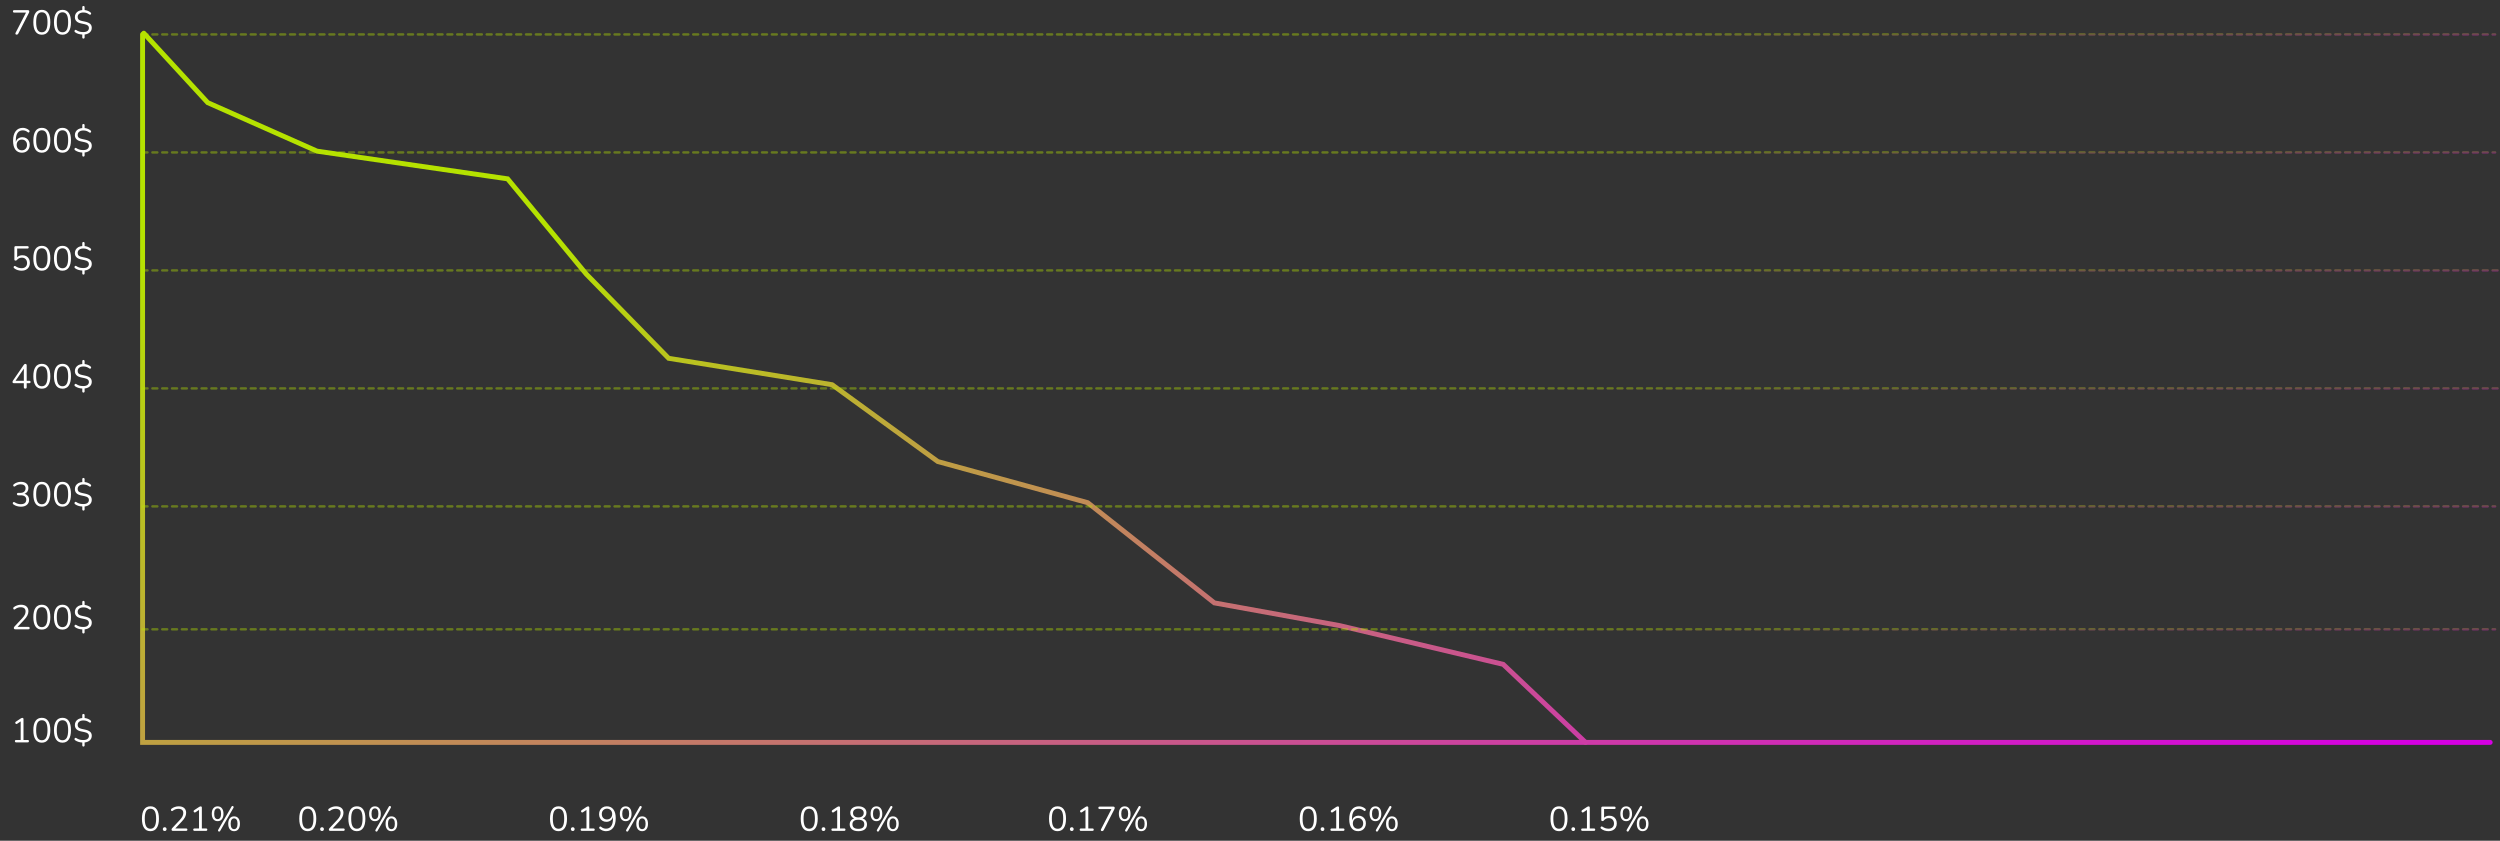 <svg width="1017" height="342" viewBox="0 0 1017 342" fill="none" xmlns="http://www.w3.org/2000/svg">
<rect x="0" y="0" width="1017" height="342" fill="#333333" stroke="none"/>
<path d="M61.2 338.126C60.071 338.126 59.212 337.692 58.624 336.824C58.036 335.956 57.742 334.701 57.742 333.058C57.742 331.406 58.036 330.151 58.624 329.292C59.212 328.433 60.071 328.004 61.2 328.004C62.339 328.004 63.197 328.433 63.776 329.292C64.364 330.141 64.658 331.392 64.658 333.044C64.658 334.696 64.359 335.956 63.762 336.824C63.174 337.692 62.32 338.126 61.2 338.126ZM61.2 337.132C61.984 337.132 62.563 336.801 62.936 336.138C63.319 335.466 63.51 334.435 63.51 333.044C63.51 331.644 63.323 330.622 62.95 329.978C62.577 329.325 61.993 328.998 61.2 328.998C60.416 328.998 59.833 329.325 59.45 329.978C59.077 330.631 58.89 331.653 58.89 333.044C58.89 334.435 59.077 335.466 59.45 336.138C59.833 336.801 60.416 337.132 61.2 337.132ZM67.004 338.056C66.771 338.056 66.585 337.986 66.445 337.846C66.305 337.697 66.234 337.51 66.234 337.286C66.234 337.062 66.305 336.88 66.445 336.74C66.585 336.591 66.771 336.516 67.004 336.516C67.238 336.516 67.42 336.591 67.55 336.74C67.691 336.88 67.76 337.062 67.76 337.286C67.76 337.51 67.691 337.697 67.55 337.846C67.42 337.986 67.238 338.056 67.004 338.056ZM70.386 338C70.171 338 70.017 337.953 69.924 337.86C69.831 337.757 69.784 337.622 69.784 337.454C69.784 337.258 69.882 337.057 70.078 336.852L73.214 333.492C73.69 332.979 74.031 332.507 74.236 332.078C74.451 331.639 74.558 331.196 74.558 330.748C74.558 329.6 73.891 329.026 72.556 329.026C71.725 329.026 70.969 329.292 70.288 329.824C70.139 329.936 70.003 329.978 69.882 329.95C69.761 329.913 69.667 329.838 69.602 329.726C69.546 329.614 69.523 329.493 69.532 329.362C69.551 329.222 69.63 329.101 69.77 328.998C70.134 328.699 70.573 328.461 71.086 328.284C71.599 328.097 72.122 328.004 72.654 328.004C73.643 328.004 74.399 328.237 74.922 328.704C75.454 329.161 75.72 329.815 75.72 330.664C75.72 331.252 75.575 331.831 75.286 332.4C75.006 332.96 74.563 333.557 73.956 334.192L71.296 337.02H75.692C76.047 337.02 76.224 337.179 76.224 337.496C76.224 337.832 76.047 338 75.692 338H70.386ZM79.145 338C78.79 338 78.613 337.832 78.613 337.496C78.613 337.179 78.79 337.02 79.145 337.02H80.965V329.474L79.537 330.426C79.387 330.519 79.247 330.547 79.117 330.51C78.995 330.463 78.902 330.384 78.837 330.272C78.771 330.16 78.748 330.039 78.767 329.908C78.795 329.777 78.883 329.661 79.033 329.558L80.965 328.284C81.086 328.209 81.203 328.149 81.315 328.102C81.427 328.055 81.539 328.032 81.651 328.032C81.781 328.032 81.889 328.074 81.973 328.158C82.066 328.233 82.113 328.354 82.113 328.522V337.02H83.793C84.147 337.02 84.325 337.179 84.325 337.496C84.325 337.832 84.147 338 83.793 338H79.145ZM89.569 338.014C89.485 338.163 89.382 338.252 89.261 338.28C89.14 338.308 89.023 338.289 88.911 338.224C88.808 338.168 88.739 338.079 88.701 337.958C88.664 337.837 88.687 337.701 88.771 337.552L94.175 328.144C94.259 327.995 94.362 327.906 94.483 327.878C94.605 327.85 94.716 327.869 94.819 327.934C94.922 327.99 94.992 328.079 95.029 328.2C95.076 328.321 95.057 328.457 94.973 328.606L89.569 338.014ZM88.533 334.052C87.787 334.052 87.203 333.786 86.783 333.254C86.363 332.722 86.153 331.98 86.153 331.028C86.153 330.076 86.363 329.339 86.783 328.816C87.203 328.284 87.787 328.018 88.533 328.018C89.27 328.018 89.849 328.284 90.269 328.816C90.698 329.339 90.913 330.076 90.913 331.028C90.913 331.98 90.698 332.722 90.269 333.254C89.849 333.786 89.27 334.052 88.533 334.052ZM88.533 333.226C88.963 333.226 89.303 333.044 89.555 332.68C89.807 332.307 89.933 331.756 89.933 331.028C89.933 330.3 89.807 329.754 89.555 329.39C89.303 329.026 88.963 328.844 88.533 328.844C88.094 328.844 87.749 329.026 87.497 329.39C87.254 329.754 87.133 330.3 87.133 331.028C87.133 331.756 87.254 332.307 87.497 332.68C87.749 333.044 88.094 333.226 88.533 333.226ZM95.225 338.126C94.488 338.126 93.904 337.86 93.475 337.328C93.055 336.796 92.845 336.054 92.845 335.102C92.845 334.159 93.055 333.422 93.475 332.89C93.904 332.358 94.488 332.092 95.225 332.092C95.972 332.092 96.555 332.358 96.975 332.89C97.395 333.422 97.605 334.159 97.605 335.102C97.605 336.054 97.395 336.796 96.975 337.328C96.555 337.86 95.972 338.126 95.225 338.126ZM95.225 337.3C95.664 337.3 96.004 337.118 96.247 336.754C96.499 336.381 96.625 335.83 96.625 335.102C96.625 334.374 96.499 333.828 96.247 333.464C96.004 333.1 95.664 332.918 95.225 332.918C94.796 332.918 94.455 333.1 94.203 333.464C93.96 333.828 93.839 334.374 93.839 335.102C93.839 335.839 93.96 336.39 94.203 336.754C94.455 337.118 94.796 337.3 95.225 337.3Z" fill="white"/>
<path d="M6.592 302C6.237 302 6.06 301.832 6.06 301.496C6.06 301.179 6.237 301.02 6.592 301.02H8.412V293.474L6.984 294.426C6.835 294.519 6.695 294.547 6.564 294.51C6.443 294.463 6.349 294.384 6.284 294.272C6.219 294.16 6.195 294.039 6.214 293.908C6.242 293.777 6.331 293.661 6.48 293.558L8.412 292.284C8.533 292.209 8.65 292.149 8.762 292.102C8.874 292.055 8.986 292.032 9.098 292.032C9.229 292.032 9.336 292.074 9.42 292.158C9.513 292.233 9.56 292.354 9.56 292.522V301.02H11.24C11.595 301.02 11.772 301.179 11.772 301.496C11.772 301.832 11.595 302 11.24 302H6.592ZM17.016 302.126C15.887 302.126 15.028 301.692 14.44 300.824C13.852 299.956 13.558 298.701 13.558 297.058C13.558 295.406 13.852 294.151 14.44 293.292C15.028 292.433 15.887 292.004 17.016 292.004C18.155 292.004 19.014 292.433 19.592 293.292C20.18 294.141 20.474 295.392 20.474 297.044C20.474 298.696 20.176 299.956 19.578 300.824C18.99 301.692 18.136 302.126 17.016 302.126ZM17.016 301.132C17.8 301.132 18.379 300.801 18.752 300.138C19.135 299.466 19.326 298.435 19.326 297.044C19.326 295.644 19.14 294.622 18.766 293.978C18.393 293.325 17.81 292.998 17.016 292.998C16.232 292.998 15.649 293.325 15.266 293.978C14.893 294.631 14.706 295.653 14.706 297.044C14.706 298.435 14.893 299.466 15.266 300.138C15.649 300.801 16.232 301.132 17.016 301.132ZM25.411 302.126C24.282 302.126 23.423 301.692 22.835 300.824C22.247 299.956 21.953 298.701 21.953 297.058C21.953 295.406 22.247 294.151 22.835 293.292C23.423 292.433 24.282 292.004 25.411 292.004C26.55 292.004 27.408 292.433 27.987 293.292C28.575 294.141 28.869 295.392 28.869 297.044C28.869 298.696 28.57 299.956 27.973 300.824C27.385 301.692 26.531 302.126 25.411 302.126ZM25.411 301.132C26.195 301.132 26.774 300.801 27.147 300.138C27.53 299.466 27.721 298.435 27.721 297.044C27.721 295.644 27.534 294.622 27.161 293.978C26.788 293.325 26.204 292.998 25.411 292.998C24.627 292.998 24.044 293.325 23.661 293.978C23.288 294.631 23.101 295.653 23.101 297.044C23.101 298.435 23.288 299.466 23.661 300.138C24.044 300.801 24.627 301.132 25.411 301.132ZM33.946 303.708C33.806 303.708 33.689 303.661 33.596 303.568C33.511 303.475 33.469 303.363 33.469 303.232V302.056C32.863 302.028 32.312 301.93 31.817 301.762C31.323 301.594 30.903 301.384 30.558 301.132C30.418 301.039 30.334 300.922 30.305 300.782C30.287 300.642 30.305 300.516 30.361 300.404C30.418 300.283 30.506 300.203 30.628 300.166C30.749 300.119 30.893 300.147 31.061 300.25C31.369 300.465 31.743 300.651 32.181 300.81C32.62 300.969 33.166 301.048 33.819 301.048C34.622 301.048 35.215 300.894 35.597 300.586C35.98 300.278 36.172 299.872 36.172 299.368C36.172 298.967 36.032 298.645 35.752 298.402C35.481 298.159 35.019 297.968 34.365 297.828L32.965 297.534C31.295 297.179 30.459 296.316 30.459 294.944C30.459 294.421 30.581 293.955 30.823 293.544C31.076 293.124 31.425 292.788 31.873 292.536C32.331 292.284 32.863 292.135 33.469 292.088V290.898C33.469 290.767 33.511 290.655 33.596 290.562C33.689 290.469 33.806 290.422 33.946 290.422C34.076 290.422 34.188 290.469 34.282 290.562C34.375 290.655 34.422 290.767 34.422 290.898V292.088C34.842 292.125 35.276 292.233 35.724 292.41C36.172 292.578 36.559 292.811 36.886 293.11C37.035 293.241 37.096 293.395 37.068 293.572C37.049 293.74 36.965 293.866 36.816 293.95C36.675 294.034 36.498 294.006 36.283 293.866C35.966 293.614 35.616 293.423 35.233 293.292C34.86 293.152 34.412 293.082 33.889 293.082C33.19 293.082 32.63 293.25 32.209 293.586C31.799 293.922 31.593 294.365 31.593 294.916C31.593 295.345 31.724 295.691 31.985 295.952C32.247 296.204 32.672 296.391 33.26 296.512L34.673 296.82C35.588 297.016 36.26 297.315 36.69 297.716C37.119 298.117 37.334 298.649 37.334 299.312C37.334 300.077 37.063 300.703 36.522 301.188C35.98 301.664 35.28 301.949 34.422 302.042V303.232C34.422 303.363 34.375 303.475 34.282 303.568C34.197 303.661 34.086 303.708 33.946 303.708Z" fill="white"/>
<path d="M6.228 256C6.013 256 5.859 255.953 5.766 255.86C5.673 255.757 5.626 255.622 5.626 255.454C5.626 255.258 5.724 255.057 5.92 254.852L9.056 251.492C9.532 250.979 9.873 250.507 10.078 250.078C10.293 249.639 10.4 249.196 10.4 248.748C10.4 247.6 9.733 247.026 8.398 247.026C7.567 247.026 6.811 247.292 6.13 247.824C5.981 247.936 5.845 247.978 5.724 247.95C5.603 247.913 5.509 247.838 5.444 247.726C5.388 247.614 5.365 247.493 5.374 247.362C5.393 247.222 5.472 247.101 5.612 246.998C5.976 246.699 6.415 246.461 6.928 246.284C7.441 246.097 7.964 246.004 8.496 246.004C9.485 246.004 10.241 246.237 10.764 246.704C11.296 247.161 11.562 247.815 11.562 248.664C11.562 249.252 11.417 249.831 11.128 250.4C10.848 250.96 10.405 251.557 9.798 252.192L7.138 255.02H11.534C11.889 255.02 12.066 255.179 12.066 255.496C12.066 255.832 11.889 256 11.534 256H6.228ZM17.016 256.126C15.887 256.126 15.028 255.692 14.44 254.824C13.852 253.956 13.558 252.701 13.558 251.058C13.558 249.406 13.852 248.151 14.44 247.292C15.028 246.433 15.887 246.004 17.016 246.004C18.155 246.004 19.014 246.433 19.592 247.292C20.18 248.141 20.474 249.392 20.474 251.044C20.474 252.696 20.176 253.956 19.578 254.824C18.99 255.692 18.136 256.126 17.016 256.126ZM17.016 255.132C17.8 255.132 18.379 254.801 18.752 254.138C19.135 253.466 19.326 252.435 19.326 251.044C19.326 249.644 19.14 248.622 18.766 247.978C18.393 247.325 17.81 246.998 17.016 246.998C16.232 246.998 15.649 247.325 15.266 247.978C14.893 248.631 14.706 249.653 14.706 251.044C14.706 252.435 14.893 253.466 15.266 254.138C15.649 254.801 16.232 255.132 17.016 255.132ZM25.411 256.126C24.282 256.126 23.423 255.692 22.835 254.824C22.247 253.956 21.953 252.701 21.953 251.058C21.953 249.406 22.247 248.151 22.835 247.292C23.423 246.433 24.282 246.004 25.411 246.004C26.55 246.004 27.408 246.433 27.987 247.292C28.575 248.141 28.869 249.392 28.869 251.044C28.869 252.696 28.57 253.956 27.973 254.824C27.385 255.692 26.531 256.126 25.411 256.126ZM25.411 255.132C26.195 255.132 26.774 254.801 27.147 254.138C27.53 253.466 27.721 252.435 27.721 251.044C27.721 249.644 27.534 248.622 27.161 247.978C26.788 247.325 26.204 246.998 25.411 246.998C24.627 246.998 24.044 247.325 23.661 247.978C23.288 248.631 23.101 249.653 23.101 251.044C23.101 252.435 23.288 253.466 23.661 254.138C24.044 254.801 24.627 255.132 25.411 255.132ZM33.946 257.708C33.806 257.708 33.689 257.661 33.596 257.568C33.511 257.475 33.469 257.363 33.469 257.232V256.056C32.863 256.028 32.312 255.93 31.817 255.762C31.323 255.594 30.903 255.384 30.558 255.132C30.418 255.039 30.334 254.922 30.305 254.782C30.287 254.642 30.305 254.516 30.361 254.404C30.418 254.283 30.506 254.203 30.628 254.166C30.749 254.119 30.893 254.147 31.061 254.25C31.369 254.465 31.743 254.651 32.181 254.81C32.62 254.969 33.166 255.048 33.819 255.048C34.622 255.048 35.215 254.894 35.597 254.586C35.98 254.278 36.172 253.872 36.172 253.368C36.172 252.967 36.032 252.645 35.752 252.402C35.481 252.159 35.019 251.968 34.365 251.828L32.965 251.534C31.295 251.179 30.459 250.316 30.459 248.944C30.459 248.421 30.581 247.955 30.823 247.544C31.076 247.124 31.425 246.788 31.873 246.536C32.331 246.284 32.863 246.135 33.469 246.088V244.898C33.469 244.767 33.511 244.655 33.596 244.562C33.689 244.469 33.806 244.422 33.946 244.422C34.076 244.422 34.188 244.469 34.282 244.562C34.375 244.655 34.422 244.767 34.422 244.898V246.088C34.842 246.125 35.276 246.233 35.724 246.41C36.172 246.578 36.559 246.811 36.886 247.11C37.035 247.241 37.096 247.395 37.068 247.572C37.049 247.74 36.965 247.866 36.816 247.95C36.675 248.034 36.498 248.006 36.283 247.866C35.966 247.614 35.616 247.423 35.233 247.292C34.86 247.152 34.412 247.082 33.889 247.082C33.19 247.082 32.63 247.25 32.209 247.586C31.799 247.922 31.593 248.365 31.593 248.916C31.593 249.345 31.724 249.691 31.985 249.952C32.247 250.204 32.672 250.391 33.26 250.512L34.673 250.82C35.588 251.016 36.26 251.315 36.69 251.716C37.119 252.117 37.334 252.649 37.334 253.312C37.334 254.077 37.063 254.703 36.522 255.188C35.98 255.664 35.28 255.949 34.422 256.042V257.232C34.422 257.363 34.375 257.475 34.282 257.568C34.197 257.661 34.086 257.708 33.946 257.708Z" fill="white"/>
<path d="M8.51 206.126C7.959 206.126 7.413 206.047 6.872 205.888C6.331 205.729 5.859 205.496 5.458 205.188C5.309 205.076 5.22 204.955 5.192 204.824C5.173 204.684 5.192 204.558 5.248 204.446C5.313 204.334 5.411 204.264 5.542 204.236C5.673 204.199 5.817 204.231 5.976 204.334C6.387 204.605 6.797 204.801 7.208 204.922C7.619 205.043 8.043 205.104 8.482 205.104C9.191 205.104 9.733 204.95 10.106 204.642C10.489 204.325 10.68 203.863 10.68 203.256C10.68 202.677 10.489 202.239 10.106 201.94C9.723 201.641 9.168 201.492 8.44 201.492H7.446C7.082 201.492 6.9 201.324 6.9 200.988C6.9 200.661 7.082 200.498 7.446 200.498H8.342C8.977 200.498 9.476 200.335 9.84 200.008C10.213 199.672 10.4 199.215 10.4 198.636C10.4 198.123 10.227 197.726 9.882 197.446C9.546 197.166 9.065 197.026 8.44 197.026C8.011 197.026 7.609 197.087 7.236 197.208C6.872 197.329 6.508 197.535 6.144 197.824C6.004 197.927 5.869 197.964 5.738 197.936C5.617 197.908 5.519 197.843 5.444 197.74C5.379 197.628 5.355 197.502 5.374 197.362C5.402 197.222 5.491 197.096 5.64 196.984C6.004 196.676 6.438 196.438 6.942 196.27C7.446 196.093 7.969 196.004 8.51 196.004C9.462 196.004 10.204 196.228 10.736 196.676C11.277 197.124 11.548 197.745 11.548 198.538C11.548 199.089 11.408 199.574 11.128 199.994C10.848 200.405 10.46 200.703 9.966 200.89C10.554 201.049 11.011 201.343 11.338 201.772C11.665 202.192 11.828 202.715 11.828 203.34C11.828 204.189 11.529 204.866 10.932 205.37C10.344 205.874 9.537 206.126 8.51 206.126ZM17.016 206.126C15.887 206.126 15.028 205.692 14.44 204.824C13.852 203.956 13.558 202.701 13.558 201.058C13.558 199.406 13.852 198.151 14.44 197.292C15.028 196.433 15.887 196.004 17.016 196.004C18.155 196.004 19.014 196.433 19.592 197.292C20.18 198.141 20.474 199.392 20.474 201.044C20.474 202.696 20.176 203.956 19.578 204.824C18.99 205.692 18.136 206.126 17.016 206.126ZM17.016 205.132C17.8 205.132 18.379 204.801 18.752 204.138C19.135 203.466 19.326 202.435 19.326 201.044C19.326 199.644 19.14 198.622 18.766 197.978C18.393 197.325 17.81 196.998 17.016 196.998C16.232 196.998 15.649 197.325 15.266 197.978C14.893 198.631 14.706 199.653 14.706 201.044C14.706 202.435 14.893 203.466 15.266 204.138C15.649 204.801 16.232 205.132 17.016 205.132ZM25.411 206.126C24.282 206.126 23.423 205.692 22.835 204.824C22.247 203.956 21.953 202.701 21.953 201.058C21.953 199.406 22.247 198.151 22.835 197.292C23.423 196.433 24.282 196.004 25.411 196.004C26.55 196.004 27.408 196.433 27.987 197.292C28.575 198.141 28.869 199.392 28.869 201.044C28.869 202.696 28.57 203.956 27.973 204.824C27.385 205.692 26.531 206.126 25.411 206.126ZM25.411 205.132C26.195 205.132 26.774 204.801 27.147 204.138C27.53 203.466 27.721 202.435 27.721 201.044C27.721 199.644 27.534 198.622 27.161 197.978C26.788 197.325 26.204 196.998 25.411 196.998C24.627 196.998 24.044 197.325 23.661 197.978C23.288 198.631 23.101 199.653 23.101 201.044C23.101 202.435 23.288 203.466 23.661 204.138C24.044 204.801 24.627 205.132 25.411 205.132ZM33.946 207.708C33.806 207.708 33.689 207.661 33.596 207.568C33.511 207.475 33.469 207.363 33.469 207.232V206.056C32.863 206.028 32.312 205.93 31.817 205.762C31.323 205.594 30.903 205.384 30.558 205.132C30.418 205.039 30.334 204.922 30.305 204.782C30.287 204.642 30.305 204.516 30.361 204.404C30.418 204.283 30.506 204.203 30.628 204.166C30.749 204.119 30.893 204.147 31.061 204.25C31.369 204.465 31.743 204.651 32.181 204.81C32.62 204.969 33.166 205.048 33.819 205.048C34.622 205.048 35.215 204.894 35.597 204.586C35.98 204.278 36.172 203.872 36.172 203.368C36.172 202.967 36.032 202.645 35.752 202.402C35.481 202.159 35.019 201.968 34.365 201.828L32.965 201.534C31.295 201.179 30.459 200.316 30.459 198.944C30.459 198.421 30.581 197.955 30.823 197.544C31.076 197.124 31.425 196.788 31.873 196.536C32.331 196.284 32.863 196.135 33.469 196.088V194.898C33.469 194.767 33.511 194.655 33.596 194.562C33.689 194.469 33.806 194.422 33.946 194.422C34.076 194.422 34.188 194.469 34.282 194.562C34.375 194.655 34.422 194.767 34.422 194.898V196.088C34.842 196.125 35.276 196.233 35.724 196.41C36.172 196.578 36.559 196.811 36.886 197.11C37.035 197.241 37.096 197.395 37.068 197.572C37.049 197.74 36.965 197.866 36.816 197.95C36.675 198.034 36.498 198.006 36.283 197.866C35.966 197.614 35.616 197.423 35.233 197.292C34.86 197.152 34.412 197.082 33.889 197.082C33.19 197.082 32.63 197.25 32.209 197.586C31.799 197.922 31.593 198.365 31.593 198.916C31.593 199.345 31.724 199.691 31.985 199.952C32.247 200.204 32.672 200.391 33.26 200.512L34.673 200.82C35.588 201.016 36.26 201.315 36.69 201.716C37.119 202.117 37.334 202.649 37.334 203.312C37.334 204.077 37.063 204.703 36.522 205.188C35.98 205.664 35.28 205.949 34.422 206.042V207.232C34.422 207.363 34.375 207.475 34.282 207.568C34.197 207.661 34.086 207.708 33.946 207.708Z" fill="white"/>
<path d="M10.274 158.098C9.891 158.098 9.7 157.902 9.7 157.51V155.886H5.682C5.495 155.886 5.346 155.844 5.234 155.76C5.131 155.667 5.08 155.536 5.08 155.368C5.08 155.2 5.187 154.957 5.402 154.64L9.672 148.424C9.84 148.163 10.055 148.032 10.316 148.032C10.465 148.032 10.591 148.083 10.694 148.186C10.806 148.279 10.862 148.424 10.862 148.62V154.906H11.884C12.248 154.906 12.43 155.069 12.43 155.396C12.43 155.723 12.248 155.886 11.884 155.886H10.862V157.51C10.862 157.902 10.666 158.098 10.274 158.098ZM9.7 154.906V149.978L6.326 154.906H9.7ZM17.016 158.126C15.887 158.126 15.028 157.692 14.44 156.824C13.852 155.956 13.558 154.701 13.558 153.058C13.558 151.406 13.852 150.151 14.44 149.292C15.028 148.433 15.887 148.004 17.016 148.004C18.155 148.004 19.014 148.433 19.592 149.292C20.18 150.141 20.474 151.392 20.474 153.044C20.474 154.696 20.176 155.956 19.578 156.824C18.99 157.692 18.136 158.126 17.016 158.126ZM17.016 157.132C17.8 157.132 18.379 156.801 18.752 156.138C19.135 155.466 19.326 154.435 19.326 153.044C19.326 151.644 19.14 150.622 18.766 149.978C18.393 149.325 17.81 148.998 17.016 148.998C16.232 148.998 15.649 149.325 15.266 149.978C14.893 150.631 14.706 151.653 14.706 153.044C14.706 154.435 14.893 155.466 15.266 156.138C15.649 156.801 16.232 157.132 17.016 157.132ZM25.411 158.126C24.282 158.126 23.423 157.692 22.835 156.824C22.247 155.956 21.953 154.701 21.953 153.058C21.953 151.406 22.247 150.151 22.835 149.292C23.423 148.433 24.282 148.004 25.411 148.004C26.55 148.004 27.408 148.433 27.987 149.292C28.575 150.141 28.869 151.392 28.869 153.044C28.869 154.696 28.57 155.956 27.973 156.824C27.385 157.692 26.531 158.126 25.411 158.126ZM25.411 157.132C26.195 157.132 26.774 156.801 27.147 156.138C27.53 155.466 27.721 154.435 27.721 153.044C27.721 151.644 27.534 150.622 27.161 149.978C26.788 149.325 26.204 148.998 25.411 148.998C24.627 148.998 24.044 149.325 23.661 149.978C23.288 150.631 23.101 151.653 23.101 153.044C23.101 154.435 23.288 155.466 23.661 156.138C24.044 156.801 24.627 157.132 25.411 157.132ZM33.946 159.708C33.806 159.708 33.689 159.661 33.596 159.568C33.511 159.475 33.469 159.363 33.469 159.232V158.056C32.863 158.028 32.312 157.93 31.817 157.762C31.323 157.594 30.903 157.384 30.558 157.132C30.418 157.039 30.334 156.922 30.305 156.782C30.287 156.642 30.305 156.516 30.361 156.404C30.418 156.283 30.506 156.203 30.628 156.166C30.749 156.119 30.893 156.147 31.061 156.25C31.369 156.465 31.743 156.651 32.181 156.81C32.62 156.969 33.166 157.048 33.819 157.048C34.622 157.048 35.215 156.894 35.597 156.586C35.98 156.278 36.172 155.872 36.172 155.368C36.172 154.967 36.032 154.645 35.752 154.402C35.481 154.159 35.019 153.968 34.365 153.828L32.965 153.534C31.295 153.179 30.459 152.316 30.459 150.944C30.459 150.421 30.581 149.955 30.823 149.544C31.076 149.124 31.425 148.788 31.873 148.536C32.331 148.284 32.863 148.135 33.469 148.088V146.898C33.469 146.767 33.511 146.655 33.596 146.562C33.689 146.469 33.806 146.422 33.946 146.422C34.076 146.422 34.188 146.469 34.282 146.562C34.375 146.655 34.422 146.767 34.422 146.898V148.088C34.842 148.125 35.276 148.233 35.724 148.41C36.172 148.578 36.559 148.811 36.886 149.11C37.035 149.241 37.096 149.395 37.068 149.572C37.049 149.74 36.965 149.866 36.816 149.95C36.675 150.034 36.498 150.006 36.283 149.866C35.966 149.614 35.616 149.423 35.233 149.292C34.86 149.152 34.412 149.082 33.889 149.082C33.19 149.082 32.63 149.25 32.209 149.586C31.799 149.922 31.593 150.365 31.593 150.916C31.593 151.345 31.724 151.691 31.985 151.952C32.247 152.204 32.672 152.391 33.26 152.512L34.673 152.82C35.588 153.016 36.26 153.315 36.69 153.716C37.119 154.117 37.334 154.649 37.334 155.312C37.334 156.077 37.063 156.703 36.522 157.188C35.98 157.664 35.28 157.949 34.422 158.042V159.232C34.422 159.363 34.375 159.475 34.282 159.568C34.197 159.661 34.086 159.708 33.946 159.708Z" fill="white"/>
<path d="M8.832 110.126C8.291 110.126 7.754 110.047 7.222 109.888C6.699 109.729 6.228 109.482 5.808 109.146C5.668 109.053 5.584 108.941 5.556 108.81C5.537 108.67 5.561 108.544 5.626 108.432C5.691 108.32 5.785 108.245 5.906 108.208C6.037 108.171 6.181 108.203 6.34 108.306C7.077 108.838 7.903 109.104 8.818 109.104C9.499 109.104 10.036 108.913 10.428 108.53C10.82 108.147 11.016 107.643 11.016 107.018C11.016 106.374 10.829 105.847 10.456 105.436C10.082 105.025 9.569 104.82 8.916 104.82C8.515 104.82 8.141 104.895 7.796 105.044C7.46 105.193 7.157 105.431 6.886 105.758C6.821 105.833 6.741 105.898 6.648 105.954C6.564 106.001 6.466 106.024 6.354 106.024C6.018 106.024 5.85 105.861 5.85 105.534V100.662C5.85 100.307 6.027 100.13 6.382 100.13H11.142C11.496 100.13 11.674 100.293 11.674 100.62C11.674 100.947 11.496 101.11 11.142 101.11H6.984V104.638C7.525 104.097 8.239 103.826 9.126 103.826C9.742 103.826 10.278 103.957 10.736 104.218C11.193 104.479 11.543 104.848 11.786 105.324C12.038 105.791 12.164 106.337 12.164 106.962C12.164 107.578 12.028 108.124 11.758 108.6C11.487 109.076 11.1 109.449 10.596 109.72C10.101 109.991 9.513 110.126 8.832 110.126ZM17.016 110.126C15.887 110.126 15.028 109.692 14.44 108.824C13.852 107.956 13.558 106.701 13.558 105.058C13.558 103.406 13.852 102.151 14.44 101.292C15.028 100.433 15.887 100.004 17.016 100.004C18.155 100.004 19.014 100.433 19.592 101.292C20.18 102.141 20.474 103.392 20.474 105.044C20.474 106.696 20.176 107.956 19.578 108.824C18.99 109.692 18.136 110.126 17.016 110.126ZM17.016 109.132C17.8 109.132 18.379 108.801 18.752 108.138C19.135 107.466 19.326 106.435 19.326 105.044C19.326 103.644 19.14 102.622 18.766 101.978C18.393 101.325 17.81 100.998 17.016 100.998C16.232 100.998 15.649 101.325 15.266 101.978C14.893 102.631 14.706 103.653 14.706 105.044C14.706 106.435 14.893 107.466 15.266 108.138C15.649 108.801 16.232 109.132 17.016 109.132ZM25.411 110.126C24.282 110.126 23.423 109.692 22.835 108.824C22.247 107.956 21.953 106.701 21.953 105.058C21.953 103.406 22.247 102.151 22.835 101.292C23.423 100.433 24.282 100.004 25.411 100.004C26.55 100.004 27.408 100.433 27.987 101.292C28.575 102.141 28.869 103.392 28.869 105.044C28.869 106.696 28.57 107.956 27.973 108.824C27.385 109.692 26.531 110.126 25.411 110.126ZM25.411 109.132C26.195 109.132 26.774 108.801 27.147 108.138C27.53 107.466 27.721 106.435 27.721 105.044C27.721 103.644 27.534 102.622 27.161 101.978C26.788 101.325 26.204 100.998 25.411 100.998C24.627 100.998 24.044 101.325 23.661 101.978C23.288 102.631 23.101 103.653 23.101 105.044C23.101 106.435 23.288 107.466 23.661 108.138C24.044 108.801 24.627 109.132 25.411 109.132ZM33.946 111.708C33.806 111.708 33.689 111.661 33.596 111.568C33.511 111.475 33.469 111.363 33.469 111.232V110.056C32.863 110.028 32.312 109.93 31.817 109.762C31.323 109.594 30.903 109.384 30.558 109.132C30.418 109.039 30.334 108.922 30.305 108.782C30.287 108.642 30.305 108.516 30.361 108.404C30.418 108.283 30.506 108.203 30.628 108.166C30.749 108.119 30.893 108.147 31.061 108.25C31.369 108.465 31.743 108.651 32.181 108.81C32.62 108.969 33.166 109.048 33.819 109.048C34.622 109.048 35.215 108.894 35.597 108.586C35.98 108.278 36.172 107.872 36.172 107.368C36.172 106.967 36.032 106.645 35.752 106.402C35.481 106.159 35.019 105.968 34.365 105.828L32.965 105.534C31.295 105.179 30.459 104.316 30.459 102.944C30.459 102.421 30.581 101.955 30.823 101.544C31.076 101.124 31.425 100.788 31.873 100.536C32.331 100.284 32.863 100.135 33.469 100.088V98.898C33.469 98.767 33.511 98.655 33.596 98.562C33.689 98.469 33.806 98.422 33.946 98.422C34.076 98.422 34.188 98.469 34.282 98.562C34.375 98.655 34.422 98.767 34.422 98.898V100.088C34.842 100.125 35.276 100.233 35.724 100.41C36.172 100.578 36.559 100.811 36.886 101.11C37.035 101.241 37.096 101.395 37.068 101.572C37.049 101.74 36.965 101.866 36.816 101.95C36.675 102.034 36.498 102.006 36.283 101.866C35.966 101.614 35.616 101.423 35.233 101.292C34.86 101.152 34.412 101.082 33.889 101.082C33.19 101.082 32.63 101.25 32.209 101.586C31.799 101.922 31.593 102.365 31.593 102.916C31.593 103.345 31.724 103.691 31.985 103.952C32.247 104.204 32.672 104.391 33.26 104.512L34.673 104.82C35.588 105.016 36.26 105.315 36.69 105.716C37.119 106.117 37.334 106.649 37.334 107.312C37.334 108.077 37.063 108.703 36.522 109.188C35.98 109.664 35.28 109.949 34.422 110.042V111.232C34.422 111.363 34.375 111.475 34.282 111.568C34.197 111.661 34.086 111.708 33.946 111.708Z" fill="white"/>
<path d="M8.958 62.126C7.791 62.126 6.891 61.706 6.256 60.866C5.631 60.017 5.318 58.831 5.318 57.31C5.318 55.602 5.668 54.291 6.368 53.376C7.068 52.461 8.048 52.004 9.308 52.004C9.737 52.004 10.176 52.088 10.624 52.256C11.081 52.424 11.482 52.662 11.828 52.97C11.949 53.073 12.014 53.189 12.024 53.32C12.043 53.451 12.019 53.572 11.954 53.684C11.889 53.796 11.795 53.871 11.674 53.908C11.562 53.936 11.431 53.894 11.282 53.782C10.964 53.511 10.638 53.32 10.302 53.208C9.966 53.087 9.625 53.026 9.28 53.026C8.365 53.026 7.661 53.367 7.166 54.048C6.681 54.729 6.438 55.742 6.438 57.086V57.772C6.615 57.156 6.942 56.675 7.418 56.33C7.903 55.985 8.473 55.812 9.126 55.812C9.705 55.812 10.218 55.947 10.666 56.218C11.114 56.479 11.464 56.843 11.716 57.31C11.968 57.777 12.094 58.313 12.094 58.92C12.094 59.545 11.959 60.101 11.688 60.586C11.427 61.062 11.058 61.44 10.582 61.72C10.115 61.991 9.574 62.126 8.958 62.126ZM8.888 61.146C9.513 61.146 10.017 60.945 10.4 60.544C10.792 60.143 10.988 59.615 10.988 58.962C10.988 58.318 10.792 57.795 10.4 57.394C10.017 56.983 9.513 56.778 8.888 56.778C8.263 56.778 7.754 56.983 7.362 57.394C6.979 57.795 6.788 58.318 6.788 58.962C6.788 59.615 6.979 60.143 7.362 60.544C7.754 60.945 8.263 61.146 8.888 61.146ZM17.016 62.126C15.887 62.126 15.028 61.692 14.44 60.824C13.852 59.956 13.558 58.701 13.558 57.058C13.558 55.406 13.852 54.151 14.44 53.292C15.028 52.433 15.887 52.004 17.016 52.004C18.155 52.004 19.014 52.433 19.592 53.292C20.18 54.141 20.474 55.392 20.474 57.044C20.474 58.696 20.176 59.956 19.578 60.824C18.99 61.692 18.136 62.126 17.016 62.126ZM17.016 61.132C17.8 61.132 18.379 60.801 18.752 60.138C19.135 59.466 19.326 58.435 19.326 57.044C19.326 55.644 19.14 54.622 18.766 53.978C18.393 53.325 17.81 52.998 17.016 52.998C16.232 52.998 15.649 53.325 15.266 53.978C14.893 54.631 14.706 55.653 14.706 57.044C14.706 58.435 14.893 59.466 15.266 60.138C15.649 60.801 16.232 61.132 17.016 61.132ZM25.411 62.126C24.282 62.126 23.423 61.692 22.835 60.824C22.247 59.956 21.953 58.701 21.953 57.058C21.953 55.406 22.247 54.151 22.835 53.292C23.423 52.433 24.282 52.004 25.411 52.004C26.55 52.004 27.408 52.433 27.987 53.292C28.575 54.141 28.869 55.392 28.869 57.044C28.869 58.696 28.57 59.956 27.973 60.824C27.385 61.692 26.531 62.126 25.411 62.126ZM25.411 61.132C26.195 61.132 26.774 60.801 27.147 60.138C27.53 59.466 27.721 58.435 27.721 57.044C27.721 55.644 27.534 54.622 27.161 53.978C26.788 53.325 26.204 52.998 25.411 52.998C24.627 52.998 24.044 53.325 23.661 53.978C23.288 54.631 23.101 55.653 23.101 57.044C23.101 58.435 23.288 59.466 23.661 60.138C24.044 60.801 24.627 61.132 25.411 61.132ZM33.946 63.708C33.806 63.708 33.689 63.661 33.596 63.568C33.511 63.475 33.469 63.363 33.469 63.232V62.056C32.863 62.028 32.312 61.93 31.817 61.762C31.323 61.594 30.903 61.384 30.558 61.132C30.418 61.039 30.334 60.922 30.305 60.782C30.287 60.642 30.305 60.516 30.361 60.404C30.418 60.283 30.506 60.203 30.628 60.166C30.749 60.119 30.893 60.147 31.061 60.25C31.369 60.465 31.743 60.651 32.181 60.81C32.62 60.969 33.166 61.048 33.819 61.048C34.622 61.048 35.215 60.894 35.597 60.586C35.98 60.278 36.172 59.872 36.172 59.368C36.172 58.967 36.032 58.645 35.752 58.402C35.481 58.159 35.019 57.968 34.365 57.828L32.965 57.534C31.295 57.179 30.459 56.316 30.459 54.944C30.459 54.421 30.581 53.955 30.823 53.544C31.076 53.124 31.425 52.788 31.873 52.536C32.331 52.284 32.863 52.135 33.469 52.088V50.898C33.469 50.767 33.511 50.655 33.596 50.562C33.689 50.469 33.806 50.422 33.946 50.422C34.076 50.422 34.188 50.469 34.282 50.562C34.375 50.655 34.422 50.767 34.422 50.898V52.088C34.842 52.125 35.276 52.233 35.724 52.41C36.172 52.578 36.559 52.811 36.886 53.11C37.035 53.241 37.096 53.395 37.068 53.572C37.049 53.74 36.965 53.866 36.816 53.95C36.675 54.034 36.498 54.006 36.283 53.866C35.966 53.614 35.616 53.423 35.233 53.292C34.86 53.152 34.412 53.082 33.889 53.082C33.19 53.082 32.63 53.25 32.209 53.586C31.799 53.922 31.593 54.365 31.593 54.916C31.593 55.345 31.724 55.691 31.985 55.952C32.247 56.204 32.672 56.391 33.26 56.512L34.673 56.82C35.588 57.016 36.26 57.315 36.69 57.716C37.119 58.117 37.334 58.649 37.334 59.312C37.334 60.077 37.063 60.703 36.522 61.188C35.98 61.664 35.28 61.949 34.422 62.042V63.232C34.422 63.363 34.375 63.475 34.282 63.568C34.197 63.661 34.086 63.708 33.946 63.708Z" fill="white"/>
<path d="M6.774 14.098C6.569 14.098 6.415 14.028 6.312 13.888C6.219 13.739 6.228 13.557 6.34 13.342L10.582 5.124H5.794C5.439 5.124 5.262 4.956 5.262 4.62C5.262 4.293 5.439 4.13 5.794 4.13H11.352C11.52 4.13 11.655 4.177 11.758 4.27C11.861 4.354 11.912 4.471 11.912 4.62C11.912 4.76 11.893 4.881 11.856 4.984C11.828 5.077 11.786 5.18 11.73 5.292L7.418 13.706C7.287 13.967 7.073 14.098 6.774 14.098ZM17.016 14.126C15.887 14.126 15.028 13.692 14.44 12.824C13.852 11.956 13.558 10.701 13.558 9.058C13.558 7.406 13.852 6.151 14.44 5.292C15.028 4.433 15.887 4.004 17.016 4.004C18.155 4.004 19.014 4.433 19.592 5.292C20.18 6.141 20.474 7.392 20.474 9.044C20.474 10.696 20.176 11.956 19.578 12.824C18.99 13.692 18.136 14.126 17.016 14.126ZM17.016 13.132C17.8 13.132 18.379 12.801 18.752 12.138C19.135 11.466 19.326 10.435 19.326 9.044C19.326 7.644 19.14 6.622 18.766 5.978C18.393 5.325 17.81 4.998 17.016 4.998C16.232 4.998 15.649 5.325 15.266 5.978C14.893 6.631 14.706 7.653 14.706 9.044C14.706 10.435 14.893 11.466 15.266 12.138C15.649 12.801 16.232 13.132 17.016 13.132ZM25.411 14.126C24.282 14.126 23.423 13.692 22.835 12.824C22.247 11.956 21.953 10.701 21.953 9.058C21.953 7.406 22.247 6.151 22.835 5.292C23.423 4.433 24.282 4.004 25.411 4.004C26.55 4.004 27.408 4.433 27.987 5.292C28.575 6.141 28.869 7.392 28.869 9.044C28.869 10.696 28.57 11.956 27.973 12.824C27.385 13.692 26.531 14.126 25.411 14.126ZM25.411 13.132C26.195 13.132 26.774 12.801 27.147 12.138C27.53 11.466 27.721 10.435 27.721 9.044C27.721 7.644 27.534 6.622 27.161 5.978C26.788 5.325 26.204 4.998 25.411 4.998C24.627 4.998 24.044 5.325 23.661 5.978C23.288 6.631 23.101 7.653 23.101 9.044C23.101 10.435 23.288 11.466 23.661 12.138C24.044 12.801 24.627 13.132 25.411 13.132ZM33.946 15.708C33.806 15.708 33.689 15.661 33.596 15.568C33.511 15.475 33.469 15.363 33.469 15.232V14.056C32.863 14.028 32.312 13.93 31.817 13.762C31.323 13.594 30.903 13.384 30.558 13.132C30.418 13.039 30.334 12.922 30.305 12.782C30.287 12.642 30.305 12.516 30.361 12.404C30.418 12.283 30.506 12.203 30.628 12.166C30.749 12.119 30.893 12.147 31.061 12.25C31.369 12.465 31.743 12.651 32.181 12.81C32.62 12.969 33.166 13.048 33.819 13.048C34.622 13.048 35.215 12.894 35.597 12.586C35.98 12.278 36.172 11.872 36.172 11.368C36.172 10.967 36.032 10.645 35.752 10.402C35.481 10.159 35.019 9.968 34.365 9.828L32.965 9.534C31.295 9.179 30.459 8.316 30.459 6.944C30.459 6.421 30.581 5.955 30.823 5.544C31.076 5.124 31.425 4.788 31.873 4.536C32.331 4.284 32.863 4.135 33.469 4.088V2.898C33.469 2.767 33.511 2.655 33.596 2.562C33.689 2.469 33.806 2.422 33.946 2.422C34.076 2.422 34.188 2.469 34.282 2.562C34.375 2.655 34.422 2.767 34.422 2.898V4.088C34.842 4.125 35.276 4.233 35.724 4.41C36.172 4.578 36.559 4.811 36.886 5.11C37.035 5.241 37.096 5.395 37.068 5.572C37.049 5.74 36.965 5.866 36.816 5.95C36.675 6.034 36.498 6.006 36.283 5.866C35.966 5.614 35.616 5.423 35.233 5.292C34.86 5.152 34.412 5.082 33.889 5.082C33.19 5.082 32.63 5.25 32.209 5.586C31.799 5.922 31.593 6.365 31.593 6.916C31.593 7.345 31.724 7.691 31.985 7.952C32.247 8.204 32.672 8.391 33.26 8.512L34.673 8.82C35.588 9.016 36.26 9.315 36.69 9.716C37.119 10.117 37.334 10.649 37.334 11.312C37.334 12.077 37.063 12.703 36.522 13.188C35.98 13.664 35.28 13.949 34.422 14.042V15.232C34.422 15.363 34.375 15.475 34.282 15.568C34.197 15.661 34.086 15.708 33.946 15.708Z" fill="white"/>
<path d="M125.2 338.126C124.071 338.126 123.212 337.692 122.624 336.824C122.036 335.956 121.742 334.701 121.742 333.058C121.742 331.406 122.036 330.151 122.624 329.292C123.212 328.433 124.071 328.004 125.2 328.004C126.339 328.004 127.197 328.433 127.776 329.292C128.364 330.141 128.658 331.392 128.658 333.044C128.658 334.696 128.359 335.956 127.762 336.824C127.174 337.692 126.32 338.126 125.2 338.126ZM125.2 337.132C125.984 337.132 126.563 336.801 126.936 336.138C127.319 335.466 127.51 334.435 127.51 333.044C127.51 331.644 127.323 330.622 126.95 329.978C126.577 329.325 125.993 328.998 125.2 328.998C124.416 328.998 123.833 329.325 123.45 329.978C123.077 330.631 122.89 331.653 122.89 333.044C122.89 334.435 123.077 335.466 123.45 336.138C123.833 336.801 124.416 337.132 125.2 337.132ZM131.005 338.056C130.771 338.056 130.585 337.986 130.445 337.846C130.305 337.697 130.235 337.51 130.235 337.286C130.235 337.062 130.305 336.88 130.445 336.74C130.585 336.591 130.771 336.516 131.005 336.516C131.238 336.516 131.42 336.591 131.551 336.74C131.691 336.88 131.761 337.062 131.761 337.286C131.761 337.51 131.691 337.697 131.551 337.846C131.42 337.986 131.238 338.056 131.005 338.056ZM134.386 338C134.171 338 134.017 337.953 133.924 337.86C133.831 337.757 133.784 337.622 133.784 337.454C133.784 337.258 133.882 337.057 134.078 336.852L137.214 333.492C137.69 332.979 138.031 332.507 138.236 332.078C138.451 331.639 138.558 331.196 138.558 330.748C138.558 329.6 137.891 329.026 136.556 329.026C135.725 329.026 134.969 329.292 134.288 329.824C134.139 329.936 134.003 329.978 133.882 329.95C133.761 329.913 133.667 329.838 133.602 329.726C133.546 329.614 133.523 329.493 133.532 329.362C133.551 329.222 133.63 329.101 133.77 328.998C134.134 328.699 134.573 328.461 135.086 328.284C135.599 328.097 136.122 328.004 136.654 328.004C137.643 328.004 138.399 328.237 138.922 328.704C139.454 329.161 139.72 329.815 139.72 330.664C139.72 331.252 139.575 331.831 139.286 332.4C139.006 332.96 138.563 333.557 137.956 334.192L135.296 337.02H139.692C140.047 337.02 140.224 337.179 140.224 337.496C140.224 337.832 140.047 338 139.692 338H134.386ZM145.175 338.126C144.045 338.126 143.187 337.692 142.599 336.824C142.011 335.956 141.717 334.701 141.717 333.058C141.717 331.406 142.011 330.151 142.599 329.292C143.187 328.433 144.045 328.004 145.175 328.004C146.313 328.004 147.172 328.433 147.751 329.292C148.339 330.141 148.633 331.392 148.633 333.044C148.633 334.696 148.334 335.956 147.737 336.824C147.149 337.692 146.295 338.126 145.175 338.126ZM145.175 337.132C145.959 337.132 146.537 336.801 146.911 336.138C147.293 335.466 147.485 334.435 147.485 333.044C147.485 331.644 147.298 330.622 146.925 329.978C146.551 329.325 145.968 328.998 145.175 328.998C144.391 328.998 143.807 329.325 143.425 329.978C143.051 330.631 142.865 331.653 142.865 333.044C142.865 334.435 143.051 335.466 143.425 336.138C143.807 336.801 144.391 337.132 145.175 337.132ZM153.569 338.014C153.485 338.163 153.382 338.252 153.261 338.28C153.14 338.308 153.023 338.289 152.911 338.224C152.808 338.168 152.738 338.079 152.701 337.958C152.664 337.837 152.687 337.701 152.771 337.552L158.175 328.144C158.259 327.995 158.362 327.906 158.483 327.878C158.604 327.85 158.716 327.869 158.819 327.934C158.922 327.99 158.992 328.079 159.029 328.2C159.076 328.321 159.057 328.457 158.973 328.606L153.569 338.014ZM152.533 334.052C151.786 334.052 151.203 333.786 150.783 333.254C150.363 332.722 150.153 331.98 150.153 331.028C150.153 330.076 150.363 329.339 150.783 328.816C151.203 328.284 151.786 328.018 152.533 328.018C153.27 328.018 153.849 328.284 154.269 328.816C154.698 329.339 154.913 330.076 154.913 331.028C154.913 331.98 154.698 332.722 154.269 333.254C153.849 333.786 153.27 334.052 152.533 334.052ZM152.533 333.226C152.962 333.226 153.303 333.044 153.555 332.68C153.807 332.307 153.933 331.756 153.933 331.028C153.933 330.3 153.807 329.754 153.555 329.39C153.303 329.026 152.962 328.844 152.533 328.844C152.094 328.844 151.749 329.026 151.497 329.39C151.254 329.754 151.133 330.3 151.133 331.028C151.133 331.756 151.254 332.307 151.497 332.68C151.749 333.044 152.094 333.226 152.533 333.226ZM159.225 338.126C158.488 338.126 157.904 337.86 157.475 337.328C157.055 336.796 156.845 336.054 156.845 335.102C156.845 334.159 157.055 333.422 157.475 332.89C157.904 332.358 158.488 332.092 159.225 332.092C159.972 332.092 160.555 332.358 160.975 332.89C161.395 333.422 161.605 334.159 161.605 335.102C161.605 336.054 161.395 336.796 160.975 337.328C160.555 337.86 159.972 338.126 159.225 338.126ZM159.225 337.3C159.664 337.3 160.004 337.118 160.247 336.754C160.499 336.381 160.625 335.83 160.625 335.102C160.625 334.374 160.499 333.828 160.247 333.464C160.004 333.1 159.664 332.918 159.225 332.918C158.796 332.918 158.455 333.1 158.203 333.464C157.96 333.828 157.839 334.374 157.839 335.102C157.839 335.839 157.96 336.39 158.203 336.754C158.455 337.118 158.796 337.3 159.225 337.3Z" fill="white"/>
<path d="M227.2 338.126C226.071 338.126 225.212 337.692 224.624 336.824C224.036 335.956 223.742 334.701 223.742 333.058C223.742 331.406 224.036 330.151 224.624 329.292C225.212 328.433 226.071 328.004 227.2 328.004C228.339 328.004 229.197 328.433 229.776 329.292C230.364 330.141 230.658 331.392 230.658 333.044C230.658 334.696 230.359 335.956 229.762 336.824C229.174 337.692 228.32 338.126 227.2 338.126ZM227.2 337.132C227.984 337.132 228.563 336.801 228.936 336.138C229.319 335.466 229.51 334.435 229.51 333.044C229.51 331.644 229.323 330.622 228.95 329.978C228.577 329.325 227.993 328.998 227.2 328.998C226.416 328.998 225.833 329.325 225.45 329.978C225.077 330.631 224.89 331.653 224.89 333.044C224.89 334.435 225.077 335.466 225.45 336.138C225.833 336.801 226.416 337.132 227.2 337.132ZM233.005 338.056C232.771 338.056 232.585 337.986 232.445 337.846C232.305 337.697 232.235 337.51 232.235 337.286C232.235 337.062 232.305 336.88 232.445 336.74C232.585 336.591 232.771 336.516 233.005 336.516C233.238 336.516 233.42 336.591 233.551 336.74C233.691 336.88 233.761 337.062 233.761 337.286C233.761 337.51 233.691 337.697 233.551 337.846C233.42 337.986 233.238 338.056 233.005 338.056ZM236.75 338C236.395 338 236.218 337.832 236.218 337.496C236.218 337.179 236.395 337.02 236.75 337.02H238.57V329.474L237.142 330.426C236.993 330.519 236.853 330.547 236.722 330.51C236.601 330.463 236.507 330.384 236.442 330.272C236.377 330.16 236.353 330.039 236.372 329.908C236.4 329.777 236.489 329.661 236.638 329.558L238.57 328.284C238.691 328.209 238.808 328.149 238.92 328.102C239.032 328.055 239.144 328.032 239.256 328.032C239.387 328.032 239.494 328.074 239.578 328.158C239.671 328.233 239.718 328.354 239.718 328.522V337.02H241.398C241.753 337.02 241.93 337.179 241.93 337.496C241.93 337.832 241.753 338 241.398 338H236.75ZM246.489 338.126C246.059 338.126 245.616 338.042 245.159 337.874C244.711 337.706 244.314 337.463 243.969 337.146C243.847 337.053 243.777 336.941 243.759 336.81C243.749 336.67 243.777 336.549 243.843 336.446C243.908 336.334 243.997 336.264 244.109 336.236C244.23 336.199 244.365 336.231 244.515 336.334C244.832 336.605 245.159 336.801 245.495 336.922C245.831 337.043 246.171 337.104 246.517 337.104C247.431 337.104 248.131 336.763 248.617 336.082C249.111 335.401 249.359 334.388 249.359 333.044V332.358C249.181 332.974 248.85 333.455 248.365 333.8C247.889 334.145 247.324 334.318 246.671 334.318C246.092 334.318 245.579 334.187 245.131 333.926C244.683 333.655 244.333 333.287 244.081 332.82C243.829 332.353 243.703 331.817 243.703 331.21C243.703 330.585 243.833 330.034 244.095 329.558C244.365 329.073 244.734 328.695 245.201 328.424C245.677 328.144 246.223 328.004 246.839 328.004C248.005 328.004 248.901 328.429 249.527 329.278C250.161 330.118 250.479 331.299 250.479 332.82C250.479 334.528 250.129 335.839 249.429 336.754C248.729 337.669 247.749 338.126 246.489 338.126ZM246.909 333.352C247.534 333.352 248.043 333.151 248.435 332.75C248.827 332.339 249.023 331.807 249.023 331.154C249.023 330.51 248.827 329.987 248.435 329.586C248.043 329.175 247.534 328.97 246.909 328.97C246.293 328.97 245.789 329.175 245.397 329.586C245.005 329.987 244.809 330.51 244.809 331.154C244.809 331.807 245.005 332.339 245.397 332.75C245.789 333.151 246.293 333.352 246.909 333.352ZM255.569 338.014C255.485 338.163 255.382 338.252 255.261 338.28C255.14 338.308 255.023 338.289 254.911 338.224C254.808 338.168 254.738 338.079 254.701 337.958C254.664 337.837 254.687 337.701 254.771 337.552L260.175 328.144C260.259 327.995 260.362 327.906 260.483 327.878C260.604 327.85 260.716 327.869 260.819 327.934C260.922 327.99 260.992 328.079 261.029 328.2C261.076 328.321 261.057 328.457 260.973 328.606L255.569 338.014ZM254.533 334.052C253.786 334.052 253.203 333.786 252.783 333.254C252.363 332.722 252.153 331.98 252.153 331.028C252.153 330.076 252.363 329.339 252.783 328.816C253.203 328.284 253.786 328.018 254.533 328.018C255.27 328.018 255.849 328.284 256.269 328.816C256.698 329.339 256.913 330.076 256.913 331.028C256.913 331.98 256.698 332.722 256.269 333.254C255.849 333.786 255.27 334.052 254.533 334.052ZM254.533 333.226C254.962 333.226 255.303 333.044 255.555 332.68C255.807 332.307 255.933 331.756 255.933 331.028C255.933 330.3 255.807 329.754 255.555 329.39C255.303 329.026 254.962 328.844 254.533 328.844C254.094 328.844 253.749 329.026 253.497 329.39C253.254 329.754 253.133 330.3 253.133 331.028C253.133 331.756 253.254 332.307 253.497 332.68C253.749 333.044 254.094 333.226 254.533 333.226ZM261.225 338.126C260.488 338.126 259.904 337.86 259.475 337.328C259.055 336.796 258.845 336.054 258.845 335.102C258.845 334.159 259.055 333.422 259.475 332.89C259.904 332.358 260.488 332.092 261.225 332.092C261.972 332.092 262.555 332.358 262.975 332.89C263.395 333.422 263.605 334.159 263.605 335.102C263.605 336.054 263.395 336.796 262.975 337.328C262.555 337.86 261.972 338.126 261.225 338.126ZM261.225 337.3C261.664 337.3 262.004 337.118 262.247 336.754C262.499 336.381 262.625 335.83 262.625 335.102C262.625 334.374 262.499 333.828 262.247 333.464C262.004 333.1 261.664 332.918 261.225 332.918C260.796 332.918 260.455 333.1 260.203 333.464C259.96 333.828 259.839 334.374 259.839 335.102C259.839 335.839 259.96 336.39 260.203 336.754C260.455 337.118 260.796 337.3 261.225 337.3Z" fill="white"/>
<path d="M329.2 338.126C328.071 338.126 327.212 337.692 326.624 336.824C326.036 335.956 325.742 334.701 325.742 333.058C325.742 331.406 326.036 330.151 326.624 329.292C327.212 328.433 328.071 328.004 329.2 328.004C330.339 328.004 331.197 328.433 331.776 329.292C332.364 330.141 332.658 331.392 332.658 333.044C332.658 334.696 332.359 335.956 331.762 336.824C331.174 337.692 330.32 338.126 329.2 338.126ZM329.2 337.132C329.984 337.132 330.563 336.801 330.936 336.138C331.319 335.466 331.51 334.435 331.51 333.044C331.51 331.644 331.323 330.622 330.95 329.978C330.577 329.325 329.993 328.998 329.2 328.998C328.416 328.998 327.833 329.325 327.45 329.978C327.077 330.631 326.89 331.653 326.89 333.044C326.89 334.435 327.077 335.466 327.45 336.138C327.833 336.801 328.416 337.132 329.2 337.132ZM335.005 338.056C334.771 338.056 334.585 337.986 334.445 337.846C334.305 337.697 334.235 337.51 334.235 337.286C334.235 337.062 334.305 336.88 334.445 336.74C334.585 336.591 334.771 336.516 335.005 336.516C335.238 336.516 335.42 336.591 335.551 336.74C335.691 336.88 335.761 337.062 335.761 337.286C335.761 337.51 335.691 337.697 335.551 337.846C335.42 337.986 335.238 338.056 335.005 338.056ZM338.75 338C338.395 338 338.218 337.832 338.218 337.496C338.218 337.179 338.395 337.02 338.75 337.02H340.57V329.474L339.142 330.426C338.993 330.519 338.853 330.547 338.722 330.51C338.601 330.463 338.507 330.384 338.442 330.272C338.377 330.16 338.353 330.039 338.372 329.908C338.4 329.777 338.489 329.661 338.638 329.558L340.57 328.284C340.691 328.209 340.808 328.149 340.92 328.102C341.032 328.055 341.144 328.032 341.256 328.032C341.387 328.032 341.494 328.074 341.578 328.158C341.671 328.233 341.718 328.354 341.718 328.522V337.02H343.398C343.753 337.02 343.93 337.179 343.93 337.496C343.93 337.832 343.753 338 343.398 338H338.75ZM349.175 338.126C348.064 338.126 347.201 337.888 346.585 337.412C345.969 336.927 345.661 336.25 345.661 335.382C345.661 334.775 345.824 334.257 346.151 333.828C346.487 333.399 346.93 333.105 347.481 332.946C346.986 332.759 346.599 332.461 346.319 332.05C346.039 331.639 345.899 331.168 345.899 330.636C345.899 329.805 346.193 329.161 346.781 328.704C347.378 328.237 348.176 328.004 349.175 328.004C350.173 328.004 350.971 328.237 351.569 328.704C352.166 329.161 352.465 329.805 352.465 330.636C352.465 331.168 352.32 331.644 352.031 332.064C351.751 332.475 351.368 332.769 350.883 332.946C351.433 333.105 351.872 333.399 352.199 333.828C352.525 334.257 352.689 334.775 352.689 335.382C352.689 336.25 352.381 336.927 351.765 337.412C351.149 337.888 350.285 338.126 349.175 338.126ZM349.175 332.526C349.856 332.526 350.388 332.367 350.771 332.05C351.163 331.723 351.359 331.285 351.359 330.734C351.359 330.174 351.163 329.74 350.771 329.432C350.388 329.115 349.856 328.956 349.175 328.956C348.493 328.956 347.961 329.115 347.579 329.432C347.196 329.74 347.005 330.174 347.005 330.734C347.005 331.285 347.196 331.723 347.579 332.05C347.961 332.367 348.493 332.526 349.175 332.526ZM349.175 337.174C350.78 337.174 351.583 336.553 351.583 335.312C351.583 334.089 350.78 333.478 349.175 333.478C347.569 333.478 346.767 334.089 346.767 335.312C346.767 336.553 347.569 337.174 349.175 337.174ZM357.569 338.014C357.485 338.163 357.382 338.252 357.261 338.28C357.14 338.308 357.023 338.289 356.911 338.224C356.808 338.168 356.738 338.079 356.701 337.958C356.664 337.837 356.687 337.701 356.771 337.552L362.175 328.144C362.259 327.995 362.362 327.906 362.483 327.878C362.604 327.85 362.716 327.869 362.819 327.934C362.922 327.99 362.992 328.079 363.029 328.2C363.076 328.321 363.057 328.457 362.973 328.606L357.569 338.014ZM356.533 334.052C355.786 334.052 355.203 333.786 354.783 333.254C354.363 332.722 354.153 331.98 354.153 331.028C354.153 330.076 354.363 329.339 354.783 328.816C355.203 328.284 355.786 328.018 356.533 328.018C357.27 328.018 357.849 328.284 358.269 328.816C358.698 329.339 358.913 330.076 358.913 331.028C358.913 331.98 358.698 332.722 358.269 333.254C357.849 333.786 357.27 334.052 356.533 334.052ZM356.533 333.226C356.962 333.226 357.303 333.044 357.555 332.68C357.807 332.307 357.933 331.756 357.933 331.028C357.933 330.3 357.807 329.754 357.555 329.39C357.303 329.026 356.962 328.844 356.533 328.844C356.094 328.844 355.749 329.026 355.497 329.39C355.254 329.754 355.133 330.3 355.133 331.028C355.133 331.756 355.254 332.307 355.497 332.68C355.749 333.044 356.094 333.226 356.533 333.226ZM363.225 338.126C362.488 338.126 361.904 337.86 361.475 337.328C361.055 336.796 360.845 336.054 360.845 335.102C360.845 334.159 361.055 333.422 361.475 332.89C361.904 332.358 362.488 332.092 363.225 332.092C363.972 332.092 364.555 332.358 364.975 332.89C365.395 333.422 365.605 334.159 365.605 335.102C365.605 336.054 365.395 336.796 364.975 337.328C364.555 337.86 363.972 338.126 363.225 338.126ZM363.225 337.3C363.664 337.3 364.004 337.118 364.247 336.754C364.499 336.381 364.625 335.83 364.625 335.102C364.625 334.374 364.499 333.828 364.247 333.464C364.004 333.1 363.664 332.918 363.225 332.918C362.796 332.918 362.455 333.1 362.203 333.464C361.96 333.828 361.839 334.374 361.839 335.102C361.839 335.839 361.96 336.39 362.203 336.754C362.455 337.118 362.796 337.3 363.225 337.3Z" fill="white"/>
<path d="M430.2 338.126C429.071 338.126 428.212 337.692 427.624 336.824C427.036 335.956 426.742 334.701 426.742 333.058C426.742 331.406 427.036 330.151 427.624 329.292C428.212 328.433 429.071 328.004 430.2 328.004C431.339 328.004 432.197 328.433 432.776 329.292C433.364 330.141 433.658 331.392 433.658 333.044C433.658 334.696 433.359 335.956 432.762 336.824C432.174 337.692 431.32 338.126 430.2 338.126ZM430.2 337.132C430.984 337.132 431.563 336.801 431.936 336.138C432.319 335.466 432.51 334.435 432.51 333.044C432.51 331.644 432.323 330.622 431.95 329.978C431.577 329.325 430.993 328.998 430.2 328.998C429.416 328.998 428.833 329.325 428.45 329.978C428.077 330.631 427.89 331.653 427.89 333.044C427.89 334.435 428.077 335.466 428.45 336.138C428.833 336.801 429.416 337.132 430.2 337.132ZM436.005 338.056C435.771 338.056 435.585 337.986 435.445 337.846C435.305 337.697 435.235 337.51 435.235 337.286C435.235 337.062 435.305 336.88 435.445 336.74C435.585 336.591 435.771 336.516 436.005 336.516C436.238 336.516 436.42 336.591 436.551 336.74C436.691 336.88 436.761 337.062 436.761 337.286C436.761 337.51 436.691 337.697 436.551 337.846C436.42 337.986 436.238 338.056 436.005 338.056ZM439.75 338C439.395 338 439.218 337.832 439.218 337.496C439.218 337.179 439.395 337.02 439.75 337.02H441.57V329.474L440.142 330.426C439.993 330.519 439.853 330.547 439.722 330.51C439.601 330.463 439.507 330.384 439.442 330.272C439.377 330.16 439.353 330.039 439.372 329.908C439.4 329.777 439.489 329.661 439.638 329.558L441.57 328.284C441.691 328.209 441.808 328.149 441.92 328.102C442.032 328.055 442.144 328.032 442.256 328.032C442.387 328.032 442.494 328.074 442.578 328.158C442.671 328.233 442.718 328.354 442.718 328.522V337.02H444.398C444.753 337.02 444.93 337.179 444.93 337.496C444.93 337.832 444.753 338 444.398 338H439.75ZM448.327 338.098C448.121 338.098 447.967 338.028 447.865 337.888C447.771 337.739 447.781 337.557 447.893 337.342L452.135 329.124H447.347C446.992 329.124 446.815 328.956 446.815 328.62C446.815 328.293 446.992 328.13 447.347 328.13H452.905C453.073 328.13 453.208 328.177 453.311 328.27C453.413 328.354 453.465 328.471 453.465 328.62C453.465 328.76 453.446 328.881 453.409 328.984C453.381 329.077 453.339 329.18 453.283 329.292L448.971 337.706C448.84 337.967 448.625 338.098 448.327 338.098ZM458.569 338.014C458.485 338.163 458.382 338.252 458.261 338.28C458.14 338.308 458.023 338.289 457.911 338.224C457.808 338.168 457.738 338.079 457.701 337.958C457.664 337.837 457.687 337.701 457.771 337.552L463.175 328.144C463.259 327.995 463.362 327.906 463.483 327.878C463.604 327.85 463.716 327.869 463.819 327.934C463.922 327.99 463.992 328.079 464.029 328.2C464.076 328.321 464.057 328.457 463.973 328.606L458.569 338.014ZM457.533 334.052C456.786 334.052 456.203 333.786 455.783 333.254C455.363 332.722 455.153 331.98 455.153 331.028C455.153 330.076 455.363 329.339 455.783 328.816C456.203 328.284 456.786 328.018 457.533 328.018C458.27 328.018 458.849 328.284 459.269 328.816C459.698 329.339 459.913 330.076 459.913 331.028C459.913 331.98 459.698 332.722 459.269 333.254C458.849 333.786 458.27 334.052 457.533 334.052ZM457.533 333.226C457.962 333.226 458.303 333.044 458.555 332.68C458.807 332.307 458.933 331.756 458.933 331.028C458.933 330.3 458.807 329.754 458.555 329.39C458.303 329.026 457.962 328.844 457.533 328.844C457.094 328.844 456.749 329.026 456.497 329.39C456.254 329.754 456.133 330.3 456.133 331.028C456.133 331.756 456.254 332.307 456.497 332.68C456.749 333.044 457.094 333.226 457.533 333.226ZM464.225 338.126C463.488 338.126 462.904 337.86 462.475 337.328C462.055 336.796 461.845 336.054 461.845 335.102C461.845 334.159 462.055 333.422 462.475 332.89C462.904 332.358 463.488 332.092 464.225 332.092C464.972 332.092 465.555 332.358 465.975 332.89C466.395 333.422 466.605 334.159 466.605 335.102C466.605 336.054 466.395 336.796 465.975 337.328C465.555 337.86 464.972 338.126 464.225 338.126ZM464.225 337.3C464.664 337.3 465.004 337.118 465.247 336.754C465.499 336.381 465.625 335.83 465.625 335.102C465.625 334.374 465.499 333.828 465.247 333.464C465.004 333.1 464.664 332.918 464.225 332.918C463.796 332.918 463.455 333.1 463.203 333.464C462.96 333.828 462.839 334.374 462.839 335.102C462.839 335.839 462.96 336.39 463.203 336.754C463.455 337.118 463.796 337.3 464.225 337.3Z" fill="white"/>
<path d="M532.2 338.126C531.071 338.126 530.212 337.692 529.624 336.824C529.036 335.956 528.742 334.701 528.742 333.058C528.742 331.406 529.036 330.151 529.624 329.292C530.212 328.433 531.071 328.004 532.2 328.004C533.339 328.004 534.197 328.433 534.776 329.292C535.364 330.141 535.658 331.392 535.658 333.044C535.658 334.696 535.359 335.956 534.762 336.824C534.174 337.692 533.32 338.126 532.2 338.126ZM532.2 337.132C532.984 337.132 533.563 336.801 533.936 336.138C534.319 335.466 534.51 334.435 534.51 333.044C534.51 331.644 534.323 330.622 533.95 329.978C533.577 329.325 532.993 328.998 532.2 328.998C531.416 328.998 530.833 329.325 530.45 329.978C530.077 330.631 529.89 331.653 529.89 333.044C529.89 334.435 530.077 335.466 530.45 336.138C530.833 336.801 531.416 337.132 532.2 337.132ZM538.005 338.056C537.771 338.056 537.585 337.986 537.445 337.846C537.305 337.697 537.235 337.51 537.235 337.286C537.235 337.062 537.305 336.88 537.445 336.74C537.585 336.591 537.771 336.516 538.005 336.516C538.238 336.516 538.42 336.591 538.551 336.74C538.691 336.88 538.761 337.062 538.761 337.286C538.761 337.51 538.691 337.697 538.551 337.846C538.42 337.986 538.238 338.056 538.005 338.056ZM541.75 338C541.395 338 541.218 337.832 541.218 337.496C541.218 337.179 541.395 337.02 541.75 337.02H543.57V329.474L542.142 330.426C541.993 330.519 541.853 330.547 541.722 330.51C541.601 330.463 541.507 330.384 541.442 330.272C541.377 330.16 541.353 330.039 541.372 329.908C541.4 329.777 541.489 329.661 541.638 329.558L543.57 328.284C543.691 328.209 543.808 328.149 543.92 328.102C544.032 328.055 544.144 328.032 544.256 328.032C544.387 328.032 544.494 328.074 544.578 328.158C544.671 328.233 544.718 328.354 544.718 328.522V337.02H546.398C546.753 337.02 546.93 337.179 546.93 337.496C546.93 337.832 546.753 338 546.398 338H541.75ZM552.511 338.126C551.344 338.126 550.443 337.706 549.809 336.866C549.183 336.017 548.871 334.831 548.871 333.31C548.871 331.602 549.221 330.291 549.921 329.376C550.621 328.461 551.601 328.004 552.861 328.004C553.29 328.004 553.729 328.088 554.177 328.256C554.634 328.424 555.035 328.662 555.381 328.97C555.502 329.073 555.567 329.189 555.577 329.32C555.595 329.451 555.572 329.572 555.507 329.684C555.441 329.796 555.348 329.871 555.227 329.908C555.115 329.936 554.984 329.894 554.835 329.782C554.517 329.511 554.191 329.32 553.855 329.208C553.519 329.087 553.178 329.026 552.833 329.026C551.918 329.026 551.213 329.367 550.719 330.048C550.233 330.729 549.991 331.742 549.991 333.086V333.772C550.168 333.156 550.495 332.675 550.971 332.33C551.456 331.985 552.025 331.812 552.679 331.812C553.257 331.812 553.771 331.947 554.219 332.218C554.667 332.479 555.017 332.843 555.269 333.31C555.521 333.777 555.647 334.313 555.647 334.92C555.647 335.545 555.511 336.101 555.241 336.586C554.979 337.062 554.611 337.44 554.135 337.72C553.668 337.991 553.127 338.126 552.511 338.126ZM552.441 337.146C553.066 337.146 553.57 336.945 553.953 336.544C554.345 336.143 554.541 335.615 554.541 334.962C554.541 334.318 554.345 333.795 553.953 333.394C553.57 332.983 553.066 332.778 552.441 332.778C551.815 332.778 551.307 332.983 550.915 333.394C550.532 333.795 550.341 334.318 550.341 334.962C550.341 335.615 550.532 336.143 550.915 336.544C551.307 336.945 551.815 337.146 552.441 337.146ZM560.569 338.014C560.485 338.163 560.382 338.252 560.261 338.28C560.14 338.308 560.023 338.289 559.911 338.224C559.808 338.168 559.738 338.079 559.701 337.958C559.664 337.837 559.687 337.701 559.771 337.552L565.175 328.144C565.259 327.995 565.362 327.906 565.483 327.878C565.604 327.85 565.716 327.869 565.819 327.934C565.922 327.99 565.992 328.079 566.029 328.2C566.076 328.321 566.057 328.457 565.973 328.606L560.569 338.014ZM559.533 334.052C558.786 334.052 558.203 333.786 557.783 333.254C557.363 332.722 557.153 331.98 557.153 331.028C557.153 330.076 557.363 329.339 557.783 328.816C558.203 328.284 558.786 328.018 559.533 328.018C560.27 328.018 560.849 328.284 561.269 328.816C561.698 329.339 561.913 330.076 561.913 331.028C561.913 331.98 561.698 332.722 561.269 333.254C560.849 333.786 560.27 334.052 559.533 334.052ZM559.533 333.226C559.962 333.226 560.303 333.044 560.555 332.68C560.807 332.307 560.933 331.756 560.933 331.028C560.933 330.3 560.807 329.754 560.555 329.39C560.303 329.026 559.962 328.844 559.533 328.844C559.094 328.844 558.749 329.026 558.497 329.39C558.254 329.754 558.133 330.3 558.133 331.028C558.133 331.756 558.254 332.307 558.497 332.68C558.749 333.044 559.094 333.226 559.533 333.226ZM566.225 338.126C565.488 338.126 564.904 337.86 564.475 337.328C564.055 336.796 563.845 336.054 563.845 335.102C563.845 334.159 564.055 333.422 564.475 332.89C564.904 332.358 565.488 332.092 566.225 332.092C566.972 332.092 567.555 332.358 567.975 332.89C568.395 333.422 568.605 334.159 568.605 335.102C568.605 336.054 568.395 336.796 567.975 337.328C567.555 337.86 566.972 338.126 566.225 338.126ZM566.225 337.3C566.664 337.3 567.004 337.118 567.247 336.754C567.499 336.381 567.625 335.83 567.625 335.102C567.625 334.374 567.499 333.828 567.247 333.464C567.004 333.1 566.664 332.918 566.225 332.918C565.796 332.918 565.455 333.1 565.203 333.464C564.96 333.828 564.839 334.374 564.839 335.102C564.839 335.839 564.96 336.39 565.203 336.754C565.455 337.118 565.796 337.3 566.225 337.3Z" fill="white"/>
<path d="M634.2 338.126C633.071 338.126 632.212 337.692 631.624 336.824C631.036 335.956 630.742 334.701 630.742 333.058C630.742 331.406 631.036 330.151 631.624 329.292C632.212 328.433 633.071 328.004 634.2 328.004C635.339 328.004 636.197 328.433 636.776 329.292C637.364 330.141 637.658 331.392 637.658 333.044C637.658 334.696 637.359 335.956 636.762 336.824C636.174 337.692 635.32 338.126 634.2 338.126ZM634.2 337.132C634.984 337.132 635.563 336.801 635.936 336.138C636.319 335.466 636.51 334.435 636.51 333.044C636.51 331.644 636.323 330.622 635.95 329.978C635.577 329.325 634.993 328.998 634.2 328.998C633.416 328.998 632.833 329.325 632.45 329.978C632.077 330.631 631.89 331.653 631.89 333.044C631.89 334.435 632.077 335.466 632.45 336.138C632.833 336.801 633.416 337.132 634.2 337.132ZM640.005 338.056C639.771 338.056 639.585 337.986 639.445 337.846C639.305 337.697 639.235 337.51 639.235 337.286C639.235 337.062 639.305 336.88 639.445 336.74C639.585 336.591 639.771 336.516 640.005 336.516C640.238 336.516 640.42 336.591 640.551 336.74C640.691 336.88 640.761 337.062 640.761 337.286C640.761 337.51 640.691 337.697 640.551 337.846C640.42 337.986 640.238 338.056 640.005 338.056ZM643.75 338C643.395 338 643.218 337.832 643.218 337.496C643.218 337.179 643.395 337.02 643.75 337.02H645.57V329.474L644.142 330.426C643.993 330.519 643.853 330.547 643.722 330.51C643.601 330.463 643.507 330.384 643.442 330.272C643.377 330.16 643.353 330.039 643.372 329.908C643.4 329.777 643.489 329.661 643.638 329.558L645.57 328.284C645.691 328.209 645.808 328.149 645.92 328.102C646.032 328.055 646.144 328.032 646.256 328.032C646.387 328.032 646.494 328.074 646.578 328.158C646.671 328.233 646.718 328.354 646.718 328.522V337.02H648.398C648.753 337.02 648.93 337.179 648.93 337.496C648.93 337.832 648.753 338 648.398 338H643.75ZM654.385 338.126C653.843 338.126 653.307 338.047 652.775 337.888C652.252 337.729 651.781 337.482 651.361 337.146C651.221 337.053 651.137 336.941 651.109 336.81C651.09 336.67 651.113 336.544 651.179 336.432C651.244 336.32 651.337 336.245 651.459 336.208C651.589 336.171 651.734 336.203 651.893 336.306C652.63 336.838 653.456 337.104 654.371 337.104C655.052 337.104 655.589 336.913 655.981 336.53C656.373 336.147 656.569 335.643 656.569 335.018C656.569 334.374 656.382 333.847 656.009 333.436C655.635 333.025 655.122 332.82 654.469 332.82C654.067 332.82 653.694 332.895 653.349 333.044C653.013 333.193 652.709 333.431 652.439 333.758C652.373 333.833 652.294 333.898 652.201 333.954C652.117 334.001 652.019 334.024 651.907 334.024C651.571 334.024 651.403 333.861 651.403 333.534V328.662C651.403 328.307 651.58 328.13 651.935 328.13H656.695C657.049 328.13 657.227 328.293 657.227 328.62C657.227 328.947 657.049 329.11 656.695 329.11H652.537V332.638C653.078 332.097 653.792 331.826 654.679 331.826C655.295 331.826 655.831 331.957 656.289 332.218C656.746 332.479 657.096 332.848 657.339 333.324C657.591 333.791 657.717 334.337 657.717 334.962C657.717 335.578 657.581 336.124 657.311 336.6C657.04 337.076 656.653 337.449 656.149 337.72C655.654 337.991 655.066 338.126 654.385 338.126ZM662.569 338.014C662.485 338.163 662.382 338.252 662.261 338.28C662.14 338.308 662.023 338.289 661.911 338.224C661.808 338.168 661.738 338.079 661.701 337.958C661.664 337.837 661.687 337.701 661.771 337.552L667.175 328.144C667.259 327.995 667.362 327.906 667.483 327.878C667.604 327.85 667.716 327.869 667.819 327.934C667.922 327.99 667.992 328.079 668.029 328.2C668.076 328.321 668.057 328.457 667.973 328.606L662.569 338.014ZM661.533 334.052C660.786 334.052 660.203 333.786 659.783 333.254C659.363 332.722 659.153 331.98 659.153 331.028C659.153 330.076 659.363 329.339 659.783 328.816C660.203 328.284 660.786 328.018 661.533 328.018C662.27 328.018 662.849 328.284 663.269 328.816C663.698 329.339 663.913 330.076 663.913 331.028C663.913 331.98 663.698 332.722 663.269 333.254C662.849 333.786 662.27 334.052 661.533 334.052ZM661.533 333.226C661.962 333.226 662.303 333.044 662.555 332.68C662.807 332.307 662.933 331.756 662.933 331.028C662.933 330.3 662.807 329.754 662.555 329.39C662.303 329.026 661.962 328.844 661.533 328.844C661.094 328.844 660.749 329.026 660.497 329.39C660.254 329.754 660.133 330.3 660.133 331.028C660.133 331.756 660.254 332.307 660.497 332.68C660.749 333.044 661.094 333.226 661.533 333.226ZM668.225 338.126C667.488 338.126 666.904 337.86 666.475 337.328C666.055 336.796 665.845 336.054 665.845 335.102C665.845 334.159 666.055 333.422 666.475 332.89C666.904 332.358 667.488 332.092 668.225 332.092C668.972 332.092 669.555 332.358 669.975 332.89C670.395 333.422 670.605 334.159 670.605 335.102C670.605 336.054 670.395 336.796 669.975 337.328C669.555 337.86 668.972 338.126 668.225 338.126ZM668.225 337.3C668.664 337.3 669.004 337.118 669.247 336.754C669.499 336.381 669.625 335.83 669.625 335.102C669.625 334.374 669.499 333.828 669.247 333.464C669.004 333.1 668.664 332.918 668.225 332.918C667.796 332.918 667.455 333.1 667.203 333.464C666.96 333.828 666.839 334.374 666.839 335.102C666.839 335.839 666.96 336.39 667.203 336.754C667.455 337.118 667.796 337.3 668.225 337.3Z" fill="white"/>
<path d="M58 14V302H1013" stroke="url(#paint0_linear_417_2595)" stroke-width="2" stroke-linecap="round"/>
<path d="M58.5 13.5L84.5 41.755L129 61.5L206.5 72.755L238.5 111.5L272 145.755L338.5 156.5L381.5 187.755L442.5 204.5L494 245.255L545 254.5L611.5 270.255L645 302" stroke="url(#paint1_linear_417_2595)" stroke-width="2" stroke-linecap="round"/>
<path opacity="0.4" d="M58 14H1015" stroke="url(#paint2_linear_417_2595)" stroke-linecap="round" stroke-dasharray="2 2"/>
<path opacity="0.4" d="M58 62H1015" stroke="url(#paint3_linear_417_2595)" stroke-linecap="round" stroke-dasharray="2 2"/>
<path opacity="0.4" d="M58 110H1016" stroke="url(#paint4_linear_417_2595)" stroke-linecap="round" stroke-dasharray="2 2"/>
<path opacity="0.4" d="M58 158H1016" stroke="url(#paint5_linear_417_2595)" stroke-linecap="round" stroke-dasharray="2 2"/>
<path opacity="0.4" d="M58 206H1015" stroke="url(#paint6_linear_417_2595)" stroke-linecap="round" stroke-dasharray="2 2"/>
<path opacity="0.4" d="M58 256H1015" stroke="url(#paint7_linear_417_2595)" stroke-linecap="round" stroke-dasharray="2 2"/>
<defs>
<linearGradient id="paint0_linear_417_2595" x1="1012.79" y1="285.635" x2="722.299" y2="-255.315" gradientUnits="userSpaceOnUse">
<stop stop-color="#D600E2"/>
<stop offset="1" stop-color="#B5E200"/>
</linearGradient>
<linearGradient id="paint1_linear_417_2595" x1="1005.15" y1="272.733" x2="770.001" y2="-184.769" gradientUnits="userSpaceOnUse">
<stop stop-color="#D600E2"/>
<stop offset="1" stop-color="#B5E200"/>
</linearGradient>
<linearGradient id="paint2_linear_417_2595" x1="1014.79" y1="14.943" x2="1014.78" y2="12.523" gradientUnits="userSpaceOnUse">
<stop stop-color="#D600E2"/>
<stop offset="1" stop-color="#B5E200"/>
</linearGradient>
<linearGradient id="paint3_linear_417_2595" x1="1014.79" y1="62.943" x2="1014.78" y2="60.523" gradientUnits="userSpaceOnUse">
<stop stop-color="#D600E2"/>
<stop offset="1" stop-color="#B5E200"/>
</linearGradient>
<linearGradient id="paint4_linear_417_2595" x1="1015.79" y1="110.943" x2="1015.78" y2="108.523" gradientUnits="userSpaceOnUse">
<stop stop-color="#D600E2"/>
<stop offset="1" stop-color="#B5E200"/>
</linearGradient>
<linearGradient id="paint5_linear_417_2595" x1="1015.79" y1="158.943" x2="1015.78" y2="156.523" gradientUnits="userSpaceOnUse">
<stop stop-color="#D600E2"/>
<stop offset="1" stop-color="#B5E200"/>
</linearGradient>
<linearGradient id="paint6_linear_417_2595" x1="1014.79" y1="206.943" x2="1014.78" y2="204.523" gradientUnits="userSpaceOnUse">
<stop stop-color="#D600E2"/>
<stop offset="1" stop-color="#B5E200"/>
</linearGradient>
<linearGradient id="paint7_linear_417_2595" x1="1014.79" y1="256.943" x2="1014.78" y2="254.523" gradientUnits="userSpaceOnUse">
<stop stop-color="#D600E2"/>
<stop offset="1" stop-color="#B5E200"/>
</linearGradient>
</defs>
</svg>
